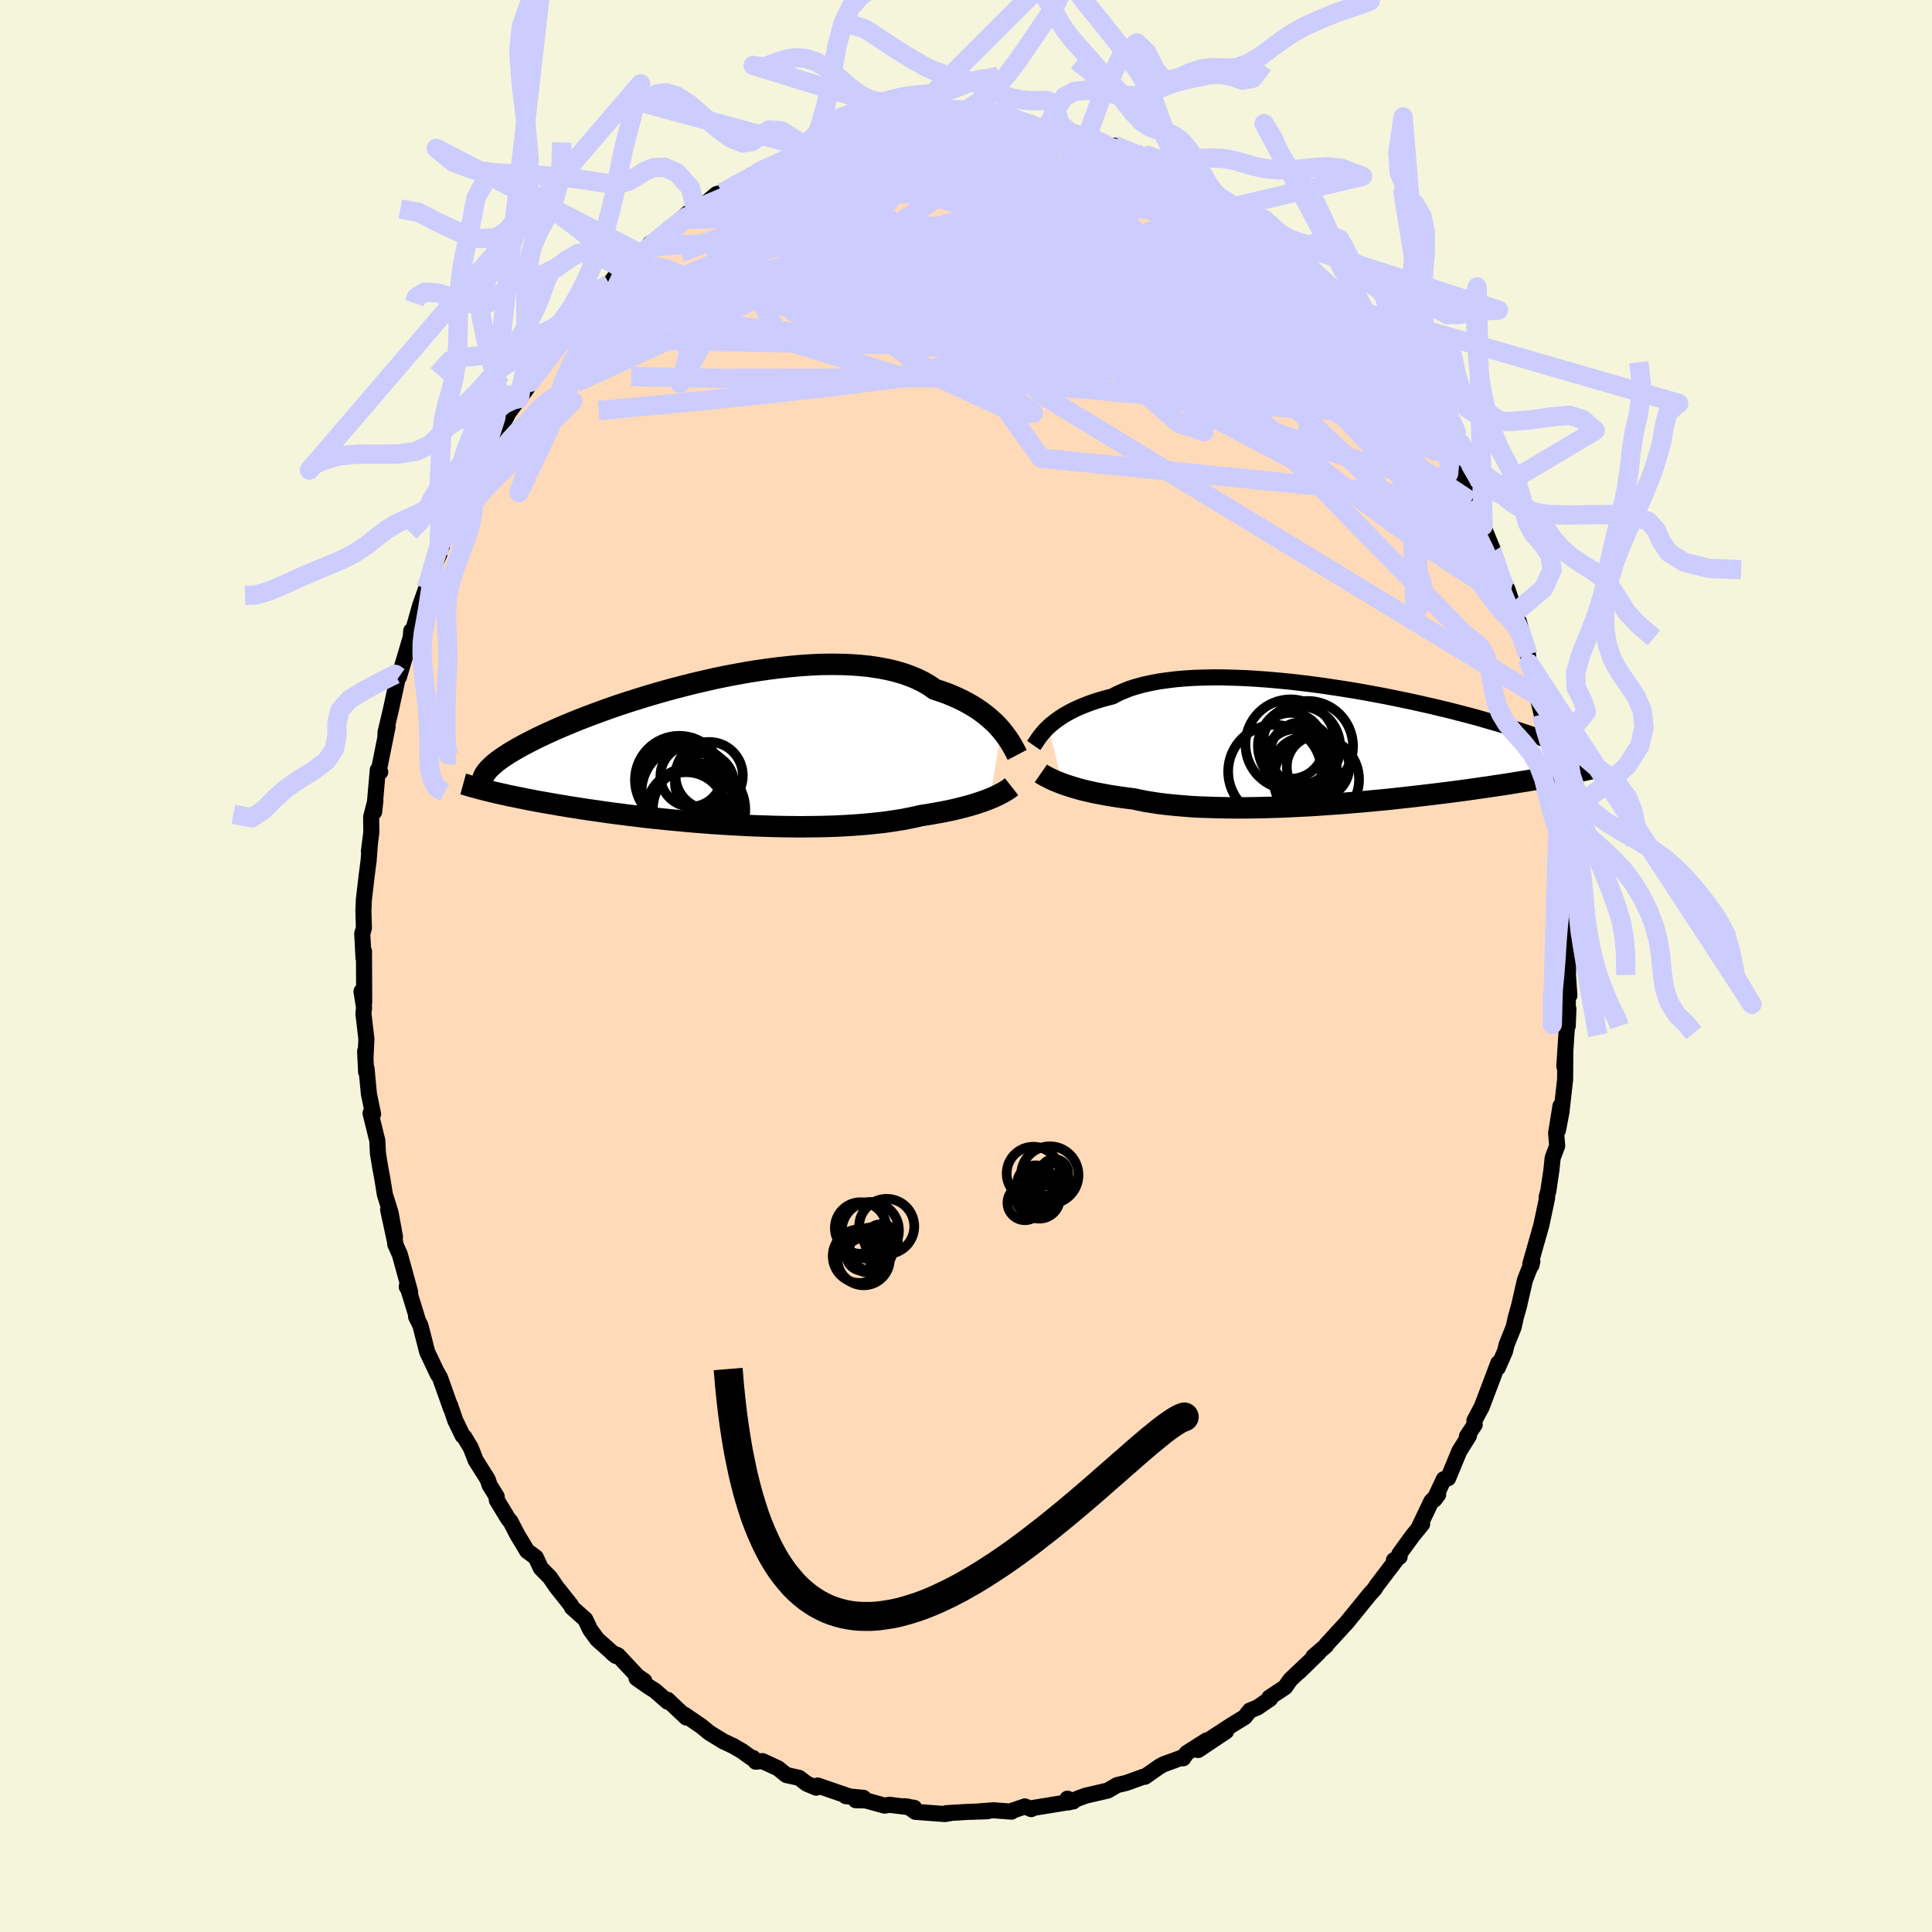 <svg xmlns="http://www.w3.org/2000/svg" width="500" height="500" viewBox="-100 -100 200 200"><defs><clipPath id="c"><path d="m29.94-2.31-.28-.32-.3-.32-.33-.31-.36-.32-.38-.31-.4-.31-.43-.3-.46-.29-.49-.28-.51-.28-.54-.26-.56-.25-.59-.24-.62-.22-.64-.21-.56-.39-.62-.36-.66-.33-.71-.29-.75-.27-.8-.23-.84-.2-.87-.16-.91-.14-.95-.1-.98-.07-1-.04-1.03-.01-1.05.01-1.07.05-1.09.07-1.1.1-1.11.12-1.11.14-1.12.16-1.12.18-1.11.2-1.11.21-1.11.23-1.09.25-1.07.25-1.07.27-1.04.27-1.02.28-1.01.29-.97.29-.96.3-.92.29-.9.3-.87.3-.83.3-.81.3-.77.29-.75.29-.71.29-.67.28-.65.27-.62.28-.58.26-.55.26-.53.25-.49.25-.47.24-.44.23-.42.23-.39.22-.37.22-.35.21-.32.21-.3.2-.27.19-.26.19-.23.18-.21.18-.19.17-.17.17-.16.16-.13.16-.12.15.25 1.91.32.08.34.08.34.08.36.08.37.08.38.09.4.08.41.08.43.09.44.09.46.09.47.09.48.09.5.09.52.09.53.09.55.1.57.09.58.1.61.09.62.1.65.1.66.09.68.1.7.1.73.1.74.09.75.1.78.09.8.1.81.09.83.08.84.09.86.08.87.08.88.08.9.07.9.07.92.06.92.06.92.05.93.05.94.04.93.03.93.03.94.02.92.01.92.01.91-.01.91-.01.89-.02.88-.03.86-.04.85-.05.82-.06.81-.07.79-.08.76-.08.74-.1.71-.11.69-.11.66-.13.63-.13.6-.14.6-.09.58-.1.56-.1.55-.1.53-.11.52-.11.49-.12.47-.12.46-.12.43-.12.42-.13.4-.13.37-.13.36-.13.33-.13"/></clipPath><clipPath id="b"><path d="m-30.94-1.96.26-.24.29-.23.31-.24.33-.23.36-.24.39-.22.42-.23.44-.22.47-.21.49-.2.52-.2.55-.19.58-.18.6-.17.63-.16.54-.29.59-.26.64-.25.69-.22.74-.2.78-.17.83-.16.87-.12.9-.11.95-.08.97-.06 1.01-.03 1.04-.02 1.06.01 1.08.03 1.09.04 1.12.07 1.12.08 1.14.1 1.14.11 1.14.13 1.14.14 1.13.15 1.13.17 1.12.17 1.11.18 1.09.19 1.08.2 1.06.2 1.03.21 1.02.21.98.21.97.22.93.21.91.22.87.21.85.22.82.21.78.21.75.21.72.21.69.2.66.19.63.2.6.19.56.18.55.18.51.17.49.17.47.17.44.16.42.16.39.15.37.15.35.15.33.14.31.13.29.13.26.13.25.13.23.12.21.11.19.11.18.11.18 1.64-.28.06-.28.05-.3.06-.31.06-.32.07-.34.06-.35.07-.37.07-.39.07-.4.07-.42.07-.44.08-.45.08-.47.07-.49.09-.51.08-.52.08-.55.09-.57.09-.59.09-.61.09-.64.1-.66.09-.69.1-.71.1-.73.1-.75.1-.79.1-.8.1-.82.1-.85.1-.87.1-.89.1-.91.1-.92.1-.95.09-.96.09-.97.09-.98.08-.99.08-1.01.07-1.01.07-1.01.07-1.02.05-1.01.05-1.02.05-1.01.03-1 .03-1 .02-.98.01h-.97l-.96-.01-.94-.02-.91-.03-.9-.03-.87-.05-.84-.07-.82-.07-.79-.08-.75-.09-.72-.11-.69-.11-.65-.13-.61-.13-.64-.08-.61-.08-.6-.09-.58-.09-.56-.1-.53-.1-.52-.1-.49-.11-.47-.11-.45-.11-.42-.12-.41-.12-.38-.12-.36-.12-.34-.12"/></clipPath><filter id="a"><feTurbulence baseFrequency=".05" numOctaves="3" result="noise" type="noise"/><feDisplacementMap in="SourceGraphic" in2="noise" scale="2"/></filter></defs><rect width="100%" height="100%" x="-100" y="-100" fill="beige"/><path fill="#FFDAB9" stroke="#000" stroke-linejoin="round" stroke-width="1.667" d="m62.31.85.15 2.2-.15-1.66-.02 4.82.07-1.78-.09 1.31-.1 1.07-.23 3.57.1-1.52-.02 2.89-.38 3.37-.36 1.88.26-2.51-.45 2.81.11 1.32-.47 1.25-.13 1.27-.32 2.16-.17.62.05.07-.57 2.7-.08.31-1.09 3.84.11.15.1-.43-.77 1.96-.62 2.71-.32 1.13-.23 1.03-.72 1.79-.18.73-.74 1.68.05-.48-1 2.65-.71 1.87-.76 1.43.03.42-.8 1.2.2-.04-.99 1.58-1.16 2.8-.45.11-.99 2.12.41-.53-.7.68-1.37 2.87.41-.5-.99 1.21-1.36 1.87.02.31-.59.35.16.07-1.98 2.6-.19.32-.44.47-1.7 2.09-.81.99-.21.22-1.82 1.98-.05.12-1.3 1.12.54-.4-2.03 1.98.95-.94-1.86 1.77-.53.76-1.63 1.08.08.12-1.33.91-.77.31-.54.68-1.18.72-2.27 1.47 1.53-.72-2.89 1.93.89-1-2.08 1.32-.36.54.1-.16-2.15.79-.38.21-1.53 1.07h-.16l-1.78.64-.93.22-.98.57-2.26.52-.69.25-1.11.46-.11-.39.61.28-1.54.25-2.64.43-.18.12L6.1 87l-1.53.52.14.02-1.85-.14-1.88.14 1.26-.04-2.15.07-2.13.13h.38l-.53.09-3.05-.23-.76-.54-.4-.04 1.04.17-2.57-.32-.49.09-1.95-.54-1.04-.02.79-.25-1.82-.17.32.01-3.23-1.11-.16.22-.97-.41-.8-.61-1.32-.29-.85-.69-1.62-.75-.7.06-.28-.39-.14.01-1-.72-.91-.53-1.01-.47-1.45-.89-.86-.7-1.71-1.17.18.29-1.95-1.84.01.2-1.29-1.13-.74-.47-1.19-.84.81.29-.7-.48-2.04-2.18-.59-.24.38.31-1.93-1.72-.74-1.02-.49-1.04-1.38-1.23-.12-.26-1.51-1.9-.66-.97-.93-.94-.4-.85-.12-.27-.9-.66-1.01-1.68-.72-1.39-.2-.21-1.21-1.99-.01-.36-.74-1.19-.19-.59-1.25-1.98-.5-1.29-.66-1.1-.19-.16-.77-1.6-.53-1.56.11.39-1.15-3.23-.38-.67.17.36-1.12-2.36-.69-2.71-.46-.95.12.16-1.05-3.41-.03.18.35.54-1.07-3.9-.48-1.07.07.14-.8-3.7.71 2.81-.46-2.5-.59-1.9-.27-1.68-.21-1.12-.24-1.47-.06-1.29-.7-2.84.26.09-.43-2.09-.25-2.64-.04.36-.1-2.15.03.81.1-2.05-.31-2.65.07-.61-.27-1.68.28 1.15-.02-5.3-.05.69-.13-2.54.17-.54-.05-1.83.05-1.15.28-2.4.21-1.63.14-1.85-.11.9.25-1.98-.02-1.57.44-1.72-.13 1.19.38-4.35.25.22-.21.15.98-4.87-.23 1.11.01-.49.56-2.38.79-3.63.24-.45-.2.72 1.22-4.11.05-.66.15.02-.13.53.9-3.18.62-1.74.52-1 .37-1.48.17-.4.29-.62.49-1.57 1.01-1.8.03-.3.37-1.03 1.44-2.73-.17-.14 1.1-2.22.82-1.07-.38.68 1.03-1.9 1.33-2.4-.12.07 1.31-1.76.04-.01.79-1.07.31-.61.73-1.23.36-.52.53-.36 1.41-2.47.19.07 1.08-1.32 1.07-1.17.4-.5 1.71-1.8.74-.88.65-.84.91-.61.23-.48 1.48-1.18 1.27-.95-.33-.12.43-.22.97-.58 1.6-1.46.18-.24.77-.67 1.99-1.1-1.14.92 2.09-1.78.57-.14.61-.33.68-.39 2.31-1.28.59-.44-.85.48 2.29-1.03.48-.08 2.19-1.04 1.01-.42-.88.14 2.22-.77 1.06-.36 1.06-.08.53-.14 1.33-.62.05.21 1.01-.22 2.16-.54 1.64-.15-.83-.05 2.68-.48-.43.29 1.43.02 1.37-.03.96-.3 1.35.3.4-.21 1.1.15.96-.04 1.33-.09 1.11.26 1.07.18-.17.13 2.48.36-.69-.14 1.11.18-.4.05 1.52.06 1.93.58.37.11 2.14 1.06.36-.2 2.12.74 1.08.66.08.12.48.06.03-.14 2.17 1.09 2 .97-1.89-.82 2.59 1.52 1.51.82.22.19.48.07-.13-.02 1.7 1.04 1.66 1.5-.37-.44 1.19 1.25 2.4 1.68-1.2-.9 2.15 1.72-.14.02 2.52 2.02-.34.02.81.82 1.11 1.22-.07-.37 1.28 1.34 1.37 1.35.23.35 1.29 2.12.74.74-.57-1.07 1.24 1.79 1.58 2.26.66.93-.17-.27.54.77 1.27 1.87.43 1.08.43.75 1.71 2.86-.3-.47.22.05.76 1.52 1.5 3.2.19-.05.31.85.41.86.86 1.7 1.02 2.49-.08.22-.31-1.07.83 2.65 1.06 2.28.32.94.46 1.48-.13.09.51 1.45.02-.64.94 3.43.11.89.5 1.3.44 1.8-.07.27.45 1.94.43 1.98.12.48.25.82.63 3.48v.96l.23 1.31.06.86.09 1.17.49 2.43.23 1.48-.18-1.82-.08 1.61.55 4.73-.33-1.63.08 1.52.37 3.22.01.41-.16.92-.08 2.95.15 2.2" filter="url(#a)"/><path fill="#fff" d="m-30.94-1.96.26-.24.29-.23.31-.24.33-.23.36-.24.39-.22.42-.23.44-.22.47-.21.49-.2.52-.2.55-.19.58-.18.6-.17.63-.16.54-.29.59-.26.64-.25.69-.22.74-.2.78-.17.83-.16.87-.12.9-.11.95-.08.97-.06 1.01-.03 1.04-.02 1.06.01 1.08.03 1.09.04 1.12.07 1.12.08 1.14.1 1.14.11 1.14.13 1.14.14 1.13.15 1.13.17 1.12.17 1.11.18 1.09.19 1.08.2 1.06.2 1.03.21 1.02.21.98.21.97.22.93.21.91.22.87.21.85.22.82.21.78.21.75.21.72.21.69.2.66.19.63.2.6.19.56.18.55.18.51.17.49.17.47.17.44.16.42.16.39.15.37.15.35.15.33.14.31.13.29.13.26.13.25.13.23.12.21.11.19.11.18.11.18 1.64-.28.06-.28.05-.3.06-.31.06-.32.07-.34.06-.35.07-.37.07-.39.07-.4.07-.42.07-.44.08-.45.08-.47.07-.49.09-.51.08-.52.08-.55.09-.57.09-.59.09-.61.09-.64.1-.66.09-.69.1-.71.1-.73.1-.75.1-.79.1-.8.1-.82.1-.85.1-.87.1-.89.1-.91.1-.92.1-.95.09-.96.09-.97.09-.98.08-.99.08-1.01.07-1.01.07-1.01.07-1.02.05-1.01.05-1.02.05-1.01.03-1 .03-1 .02-.98.01h-.97l-.96-.01-.94-.02-.91-.03-.9-.03-.87-.05-.84-.07-.82-.07-.79-.08-.75-.09-.72-.11-.69-.11-.65-.13-.61-.13-.64-.08-.61-.08-.6-.09-.58-.09-.56-.1-.53-.1-.52-.1-.49-.11-.47-.11-.45-.11-.42-.12-.41-.12-.38-.12-.36-.12-.34-.12" filter="url(#a)" transform="translate(39.48 -22.79)"/><path fill="#fff" d="m29.94-2.31-.28-.32-.3-.32-.33-.31-.36-.32-.38-.31-.4-.31-.43-.3-.46-.29-.49-.28-.51-.28-.54-.26-.56-.25-.59-.24-.62-.22-.64-.21-.56-.39-.62-.36-.66-.33-.71-.29-.75-.27-.8-.23-.84-.2-.87-.16-.91-.14-.95-.1-.98-.07-1-.04-1.03-.01-1.05.01-1.07.05-1.09.07-1.1.1-1.11.12-1.11.14-1.12.16-1.12.18-1.11.2-1.11.21-1.11.23-1.09.25-1.07.25-1.07.27-1.04.27-1.02.28-1.01.29-.97.29-.96.3-.92.29-.9.3-.87.3-.83.3-.81.3-.77.29-.75.29-.71.29-.67.28-.65.27-.62.28-.58.26-.55.26-.53.25-.49.25-.47.24-.44.23-.42.23-.39.22-.37.22-.35.21-.32.21-.3.2-.27.19-.26.19-.23.18-.21.18-.19.17-.17.17-.16.16-.13.16-.12.15.25 1.91.32.08.34.08.34.08.36.08.37.08.38.09.4.08.41.08.43.09.44.09.46.09.47.09.48.09.5.09.52.09.53.09.55.1.57.09.58.1.61.09.62.1.65.1.66.09.68.1.7.1.73.1.74.09.75.1.78.09.8.1.81.09.83.08.84.09.86.08.87.08.88.08.9.07.9.07.92.06.92.06.92.05.93.05.94.04.93.03.93.03.94.02.92.01.92.01.91-.01.91-.01.89-.02.88-.03.86-.04.85-.05.82-.06.81-.07.79-.08.76-.08.74-.1.71-.11.69-.11.66-.13.63-.13.6-.14.6-.09.58-.1.56-.1.55-.1.53-.11.52-.11.49-.12.47-.12.46-.12.43-.12.42-.13.4-.13.37-.13.36-.13.33-.13" filter="url(#a)" transform="translate(-26.28 -22.11)"/><g fill="none" stroke="#000" transform="translate(39.48 -22.79)"><path stroke-linejoin="round" stroke-width="1.667" d="m-32.47-.04.09-.13.1-.15.11-.16.12-.18.14-.2.15-.2.18-.22.19-.22.21-.23.24-.23.26-.24.29-.23.31-.24.33-.23.36-.24.39-.22.42-.23.44-.22.47-.21.49-.2.52-.2.55-.19.58-.18.6-.17.63-.16.54-.29.59-.26.64-.25.69-.22.74-.2.78-.17.83-.16.87-.12.9-.11.95-.08.97-.06 1.01-.03 1.04-.02 1.06.01 1.08.03 1.09.04 1.12.07 1.12.08 1.14.1 1.14.11 1.14.13 1.14.14 1.13.15 1.13.17 1.12.17 1.11.18 1.09.19 1.08.2 1.06.2 1.03.21 1.02.21.98.21.97.22.93.21.91.22.87.21.85.22.82.21.78.21.75.21.72.21.69.2.66.19.63.2.6.19.56.18.55.18.51.17.49.17.47.17.44.16.42.16.39.15.37.15.35.15.33.14.31.13.29.13.26.13.25.13.23.12.21.11.19.11.18.11.16.11.15.1.13.1.12.1.1.09.09.09.08.09.07.08.06.08.04.08" filter="url(#a)"/><path stroke-linejoin="round" stroke-width="2.222" d="m-31.73 2.85.13.09.16.09.17.1.2.1.21.11.23.11.25.12.27.11.3.12.31.12.34.12.36.12.38.12.41.12.42.12.45.11.47.11.49.11.52.1.53.1.56.1.58.09.6.09.61.08.64.08.61.13.65.13.69.11.72.11.75.09.79.08.82.07.84.07.87.05.9.03.91.03.94.02.96.01h.97l.98-.01 1-.02 1-.03 1.01-.03 1.02-.05 1.01-.05 1.02-.05 1.01-.07 1.01-.07 1.01-.07.99-.08.98-.08.97-.09.96-.09.95-.09.92-.1.91-.1.89-.1.87-.1.85-.1.82-.1.8-.1.79-.1.75-.1.73-.1.71-.1.69-.1.66-.09.64-.1.61-.09.59-.09.57-.09.55-.09.52-.08.51-.08.49-.09.47-.07.45-.08.44-.08.42-.07.4-.07.39-.07.37-.07.35-.07.34-.06.32-.07.31-.06.3-.06.28-.05.28-.06.25-.05.25-.06.24-.05.22-.05.21-.05.21-.04.19-.05.19-.05.17-.04.17-.04" filter="url(#a)"/><circle cx="-4.109" cy=".045" r="4.694" clip-path="url(#b)" filter="url(#a)"/><circle cx="-3.034" cy="2.17" r="3.238" clip-path="url(#b)" filter="url(#a)"/><circle cx="-5.369" cy="1.525" r="3.254" clip-path="url(#b)" filter="url(#a)"/><circle cx="-4.979" cy=".13" r="4.24" clip-path="url(#b)" filter="url(#a)"/><circle cx="-5.854" cy="-.005" r="3.41" clip-path="url(#b)" filter="url(#a)"/><circle cx="-5.884" cy="-.145" r="4.666" clip-path="url(#b)" filter="url(#a)"/><circle cx="-4.789" cy=".785" r="3.222" clip-path="url(#b)" filter="url(#a)"/><circle cx="-7.509" cy="2.66" r="4.83" clip-path="url(#b)" filter="url(#a)"/><circle cx="-3.209" cy="3.485" r="4.42" clip-path="url(#b)" filter="url(#a)"/><circle cx="-4.444" cy="2.465" r="3.35" clip-path="url(#b)" filter="url(#a)"/></g><g fill="none" stroke="#000" transform="translate(-26.28 -22.11)"><path stroke-linejoin="round" stroke-width="2.222" d="m31.58.26-.09-.17-.1-.2-.12-.22-.13-.24-.15-.26-.17-.28-.19-.29-.21-.29-.23-.31-.25-.31-.28-.32-.3-.32-.33-.31-.36-.32-.38-.31-.4-.31-.43-.3-.46-.29-.49-.28-.51-.28-.54-.26-.56-.25-.59-.24-.62-.22-.64-.21-.56-.39-.62-.36-.66-.33-.71-.29-.75-.27-.8-.23-.84-.2-.87-.16-.91-.14-.95-.1-.98-.07-1-.04-1.03-.01-1.05.01-1.07.05-1.09.07-1.1.1-1.11.12-1.11.14-1.12.16-1.12.18-1.11.2-1.11.21-1.11.23-1.09.25-1.07.25-1.07.27-1.04.27-1.02.28-1.01.29-.97.29-.96.3-.92.29-.9.3-.87.3-.83.3-.81.3-.77.29-.75.29-.71.29-.67.28-.65.27-.62.28-.58.26-.55.26-.53.25-.49.25-.47.24-.44.23-.42.23-.39.22-.37.22-.35.21-.32.21-.3.2-.27.19-.26.19-.23.18-.21.18-.19.17-.17.17-.16.16-.13.16-.12.15-.1.15-.08.14-.07.14-.05.13-.04.13-.02.13-.02.12.01.12.01.12.02.12" filter="url(#a)"/><path stroke-linejoin="round" stroke-width="2.222" d="m31 3.55-.14.11-.15.11-.18.12-.19.12-.22.13-.23.12-.25.13-.28.13-.29.14-.32.13-.33.13-.36.13-.37.13-.4.13-.42.13-.43.12-.46.12-.47.12-.49.12-.52.11-.53.11-.55.1-.56.1-.58.1-.6.09-.6.14-.63.13-.66.13-.69.11-.71.11-.74.1-.76.08-.79.08-.81.07-.82.06-.85.05-.86.04-.88.03-.89.02-.91.01-.91.01-.92-.01-.92-.01-.94-.02-.93-.03-.93-.03-.94-.04-.93-.05-.92-.05-.92-.06-.92-.06-.9-.07-.9-.07-.88-.08-.87-.08-.86-.08-.84-.09-.83-.08-.81-.09-.8-.1-.78-.09-.75-.1-.74-.09-.73-.1-.7-.1-.68-.1-.66-.09-.65-.1-.62-.1-.61-.09-.58-.1-.57-.09-.55-.1-.53-.09-.52-.09-.5-.09-.48-.09-.47-.09-.46-.09-.44-.09-.43-.09-.41-.08-.4-.08-.38-.09-.37-.08-.36-.08-.34-.08-.34-.08-.32-.08-.31-.07-.29-.08-.29-.07-.27-.08-.27-.07-.25-.07-.25-.07-.23-.07-.23-.07-.22-.06" filter="url(#a)"/><circle cx="-.307" cy="2.398" r="3.484" clip-path="url(#c)" filter="url(#a)"/><circle cx="-3.407" cy="3.418" r="4.296" clip-path="url(#c)" filter="url(#a)"/><circle cx="-2.687" cy="6.128" r="4.08" clip-path="url(#c)" filter="url(#a)"/><circle cx="-2.482" cy="4.088" r="4.828" clip-path="url(#c)" filter="url(#a)"/><circle cx="-1.352" cy="5.918" r="4.784" clip-path="url(#c)" filter="url(#a)"/><circle cx="-2.182" cy="2.438" r="3.174" clip-path="url(#c)" filter="url(#a)"/><circle cx="-3.412" cy="2.858" r="4.58" clip-path="url(#c)" filter="url(#a)"/><circle cx="-.797" cy="3.178" r="3.052" clip-path="url(#c)" filter="url(#a)"/><circle cx="-2.052" cy="6.573" r="4.776" clip-path="url(#c)" filter="url(#a)"/><circle cx="-2.087" cy="6.438" r="4.894" clip-path="url(#c)" filter="url(#a)"/></g><g fill="none" stroke="#CCF" stroke-linejoin="round" stroke-width="2"><path d="m38.83-68.74.83 1.05.23.92-.24.78-.7.64-1.12.58-1.54.57-1.99.56-2.5.5-3.03.43-3.59.38-4.15.36-4.73.35-5.34.32-5.98.24-6.63.14-7.29.05-7.94.03-8.57.01-9.21-.19M9.47-86.58l.25.08.91.2 1.05.29.95.32.79.32.54.28.25.22-.1.15-.49.07h-.85l-1.2-.05-1.54-.1-1.9-.14-2.32-.2-2.76-.26-3.28-.31-4.05-.37" filter="url(#a)"/><path d="m45.37-60.27.01.11.15.62.05.77-.2.72-.52.55-.88.33-1.24.12-1.6-.05-1.96-.18-2.35-.33-2.77-.5-3.2-.7-3.66-.91-4.11-1.14-4.59-1.37-5.09-1.61-5.61-1.84-6.11-2.04-6.6-2.25-7.09-2.47-7.51-2.85m-9.25-2.66 1.23-.59 1-.43 1.25-.53 1.48-.58 1.66-.6 1.79-.63 1.85-.62 1.9-.6 1.93-.58 1.97-.55 2.01-.54 2-.52 1.93-.5 1.8-.47 1.64-.43 1.45-.39 1.19-.34.91-.27.61-.22m28.65 10.22.24.16.87.73.98.8.92.77.88.75.83.74.76.7.64.61.49.49.35.35.19.22.03.09-.16-.06-.39-.25-.66-.49-.95-.76-1.27-1.07-1.57-1.33-1.82-1.54-1.97-1.69" filter="url(#a)"/><path d="m-10.62-86.41.39.06.84-.12.87-.12.6-.05.26.08-.07.21-.4.37-.72.5-1.08.64-1.48.78-1.96.93-2.5 1.11-3.08 1.33-3.7 1.61-4.42 1.92" filter="url(#a)"/><path d="m-25.25-80.05.79-.41 1.2-.59 1.33-.61 1.34-.57 1.37-.52 1.45-.53 1.51-.53 1.51-.53 1.42-.5 1.3-.46 1.16-.4 1.01-.35.83-.29.62-.22.36-.15.04-.04-.37.07-.9.19M49.5-53.63l.56 1.57-.1 1.08-.92.39-1.68-.12-2.4-.46-3.16-.81-3.98-1.22-4.83-1.7-5.68-2.16-6.53-2.57-7.42-2.94-8.38-3.38-9.38-3.95-10.3-4.65m53.53 5.81 1 1.07.74.95.6.82.48.65.38.53.28.44.14.32-.06.11-.3-.13-.56-.4-.82-.66-1.11-.95-1.44-1.3-1.81-1.72-2.22-2.19-2.6-2.64-2.81-2.88" filter="url(#a)"/><path d="m26.26-79.64.28.33.42.68.08.72-.37.69-.83.65-1.32.63-1.82.61-2.35.61-2.89.59-3.47.58-4.06.53-4.72.5-5.39.46-6.09.46-6.76.47-7.45.46-8.19.46m69.1 3.17.99 1.49.67.87.64.8.7.94.71.95.6.85.47.68.33.5.17.32v.11l-.19-.16-.42-.49-.7-.92-1.03-1.42-1.42-1.91-1.88-2.43" filter="url(#a)"/><path d="m44.71-61.2.27.53-.11.37-.33.5-.59.56-.96.52-1.37.36-1.85.15-2.34-.05-2.83-.24-3.32-.39-3.82-.55-4.35-.74-4.92-.95-5.5-1.16-6.11-1.36-6.74-1.56-7.4-1.82-7.98-2.16-8.38-2.53m18.16-15.39.13-.12.79-.12.84-.04.8-.01.68.01.46.03.17.06-.17.11-.53.15-.89.2-1.29.26-1.81.33-2.46.41-3.31.56m-7.27 2.24 1.02-.3 1.4-.35 1.46-.23 1.59-.09 1.77-.01 1.94.09 2.08.16 2.17.23 2.27.28 2.36.32 2.44.34 2.5.37 2.53.4 2.52.44 2.49.46 2.44.47 2.37.47 2.29.45 2.19.42 2.06.39 1.9.36 1.71.28 1.59.25" filter="url(#a)"/><path d="m15.39-84.92 1.45.62.54.42-.11.26-.53.21-.86.25-1.23.31-1.73.35-2.3.37-2.93.36-3.58.33-4.28.27-5.09.26-5.96.29-6.72.34m70.2 32.17.44.99.33 1 .01.57-.33.08-.62-.26-.87-.55-1.17-.86-1.52-1.3-1.93-1.83-2.36-2.4-2.77-2.93-3.15-3.42-3.55-3.9-4.03-4.45-4.64-5.13-5.36-5.86m-1.59-4.98.61.24.91.51.64.49.37.47.14.44-.11.4-.38.37-.67.34-.94.35-1.2.37-1.47.4-1.78.41-2.11.4-2.49.38-2.87.35-3.28.32-3.68.27-4.11.23-4.55.17-5.04.12-5.53.1-6.06.15" filter="url(#a)"/><path d="m-21.06-82.49.22.06 1.29-.26 1.68-.29 1.84-.22 1.92-.12 2.04-.03 2.16.06 2.28.12 2.37.18 2.45.24 2.52.28 2.57.31 2.62.33 2.63.33 2.6.32 2.53.33 2.44.34 2.33.34 2.22.31 2.09.26 1.91.18 1.56.02" filter="url(#a)"/><path d="m-28.76-77.95 1.26-.56 1.1-.34 1.43-.37 1.75-.37 2.02-.35 2.24-.33 2.41-.28 2.54-.25 2.67-.2 2.79-.19 2.88-.17 2.95-.18 2.96-.15 2.95-.13 2.96-.07 2.95-.01 2.9.04 2.76.03 2.52-.05 2.48-.05m-41.41-.12.35-.24.57-.25.9-.38 1.04-.44.96-.43.78-.34.54-.22.3-.1.07.03-.22.16-.55.32-.96.5-1.42.71-1.83.87-2.16.96m-12.08 8.85.62-.68.91-.81.84-.73.73-.64.71-.59.71-.58.68-.55.58-.46.43-.33.25-.15.04.01-.17.19-.38.36-.64.57-.96.83-1.34 1.12-1.73 1.4m69.78 1.34.82.85.82.82.85.87.91.98.92 1.05.86 1.03.78.95.67.85.59.75.49.63.37.5.23.32.07.13-.11-.09-.3-.32-.52-.59-.78-.91-1.06-1.25-1.34-1.58-1.56-1.86" filter="url(#a)"/><path d="m41.72-64.92.41.34.41.44.56.76.55.81.41.7.26.54.13.42v.34l-.14.22-.29.07-.48-.12-.68-.34-.91-.56-1.14-.79-1.38-1.01-1.63-1.25-1.87-1.51-2.14-1.78-2.4-2.06-2.72-2.4-3.14-2.78-3.64-3.2-4.15-3.57m-22.08-5.7 1.18.04.79.11.38.26-.06.42-.49.61-.91.81-1.36 1.04-1.87 1.31-2.44 1.59-3.06 1.89-3.72 2.19-4.38 2.5-5.08 2.82-5.77 3.17-6.41 3.42" filter="url(#a)"/><path d="m47.44-56.82.63 1.09.53.94.28.58.11.42-.01.33-.18.18-.4-.07-.66-.37-.92-.68-1.2-1.01-1.52-1.37-1.86-1.79-2.23-2.21-2.59-2.63-2.97-3.05-3.4-3.53-3.87-4.05-4.2-4.52" filter="url(#a)"/><path d="m21.46-82.24 1.93 1.16.98.69.35.43.01.37-.2.42-.39.5-.59.56-.85.59-1.16.59-1.48.58-1.84.55-2.2.55-2.6.53-3 .53-3.43.49-3.84.46-4.29.4-4.72.38-5.21.39-5.71.41-6.21.4-6.71.35" filter="url(#a)"/><path d="m-28.76-77.95 1.25-.55 1.08-.3 1.39-.3 1.69-.29 1.96-.24 2.19-.18 2.36-.13 2.51-.06 2.66-.01 2.79.03 2.91.06 3 .09 3.07.14 3.09.17 3.11.2 3.08.21 3.04.23 2.98.24 2.9.24 2.79.24 2.68.18 2.64.18" filter="url(#a)"/><path d="m54.99-41.26.58 1.55-.11.68-.66.01-1.17-.55-1.63-.99-2.12-1.37-2.62-1.77-3.19-2.24-3.79-2.8-4.44-3.42-5.12-4.08L24.88-61l-6.56-5.46-7.27-6.22-8.09-6.97m3.78-7.46.61.3 1.18.55 1.32.77 1.54 1 1.85 1.23 2.19 1.46 2.47 1.66 2.67 1.83 2.78 1.95 2.81 2.02 2.79 2.05 2.72 2.07 2.63 2.06 2.55 2.03 2.46 1.92 2.4 1.78 2.26 1.57m-60.79-23.58 1.73-.58 1.26-.37 1-.26.83-.21.71-.18.61-.14.5-.08.33-.03.08.06-.25.17-.64.31-1.06.45-1.45.58-1.8.66-2.17.76-2.76.98" filter="url(#a)"/><path d="m45.2-60.54.62.96.54 1.04.33.87.09.63-.19.33-.47.05-.77-.18-1.05-.4-1.35-.63-1.68-.9-2-1.2-2.35-1.52-2.7-1.86-3.11-2.23-3.54-2.65-4.02-3.07-4.51-3.45-5.03-3.81-5.6-4.2" filter="url(#a)"/><path d="m30.31-76.31 1.27.91.47.48.3.47.14.48-.13.42-.45.29-.8.16-1.16.04-1.51-.07-1.88-.16-2.27-.28-2.69-.4-3.16-.57-3.67-.77-4.19-.94-4.71-1.1-5.2-1.25-5.7-1.42-6.42-1.6" filter="url(#a)"/><path d="m3.23-87.46 1.09.05.73.23.39.32.09.41-.23.47-.55.58-.83.69-1.08.85-1.34 1.03-1.6 1.22-1.93 1.41-2.31 1.59-2.74 1.76-3.24 1.91-3.74 2.06-4.27 2.18-4.78 2.31-5.26 2.47-5.71 2.64-6.28 2.89m74.02-13.42.35.52.32.81-.15.77-.63.72-1.06.72-1.48.77-1.93.85-2.42.91-2.94.96-3.52.96-4.09.96-4.66.96-5.24.98-5.8.98-6.4.97-7.04.91-7.68.87-8.34.85-8.99.84m92.51 14.66.05.08.37 1.06.33 1.04.12.64-.12.16-.34-.27-.54-.65-.76-1-.98-1.35-1.25-1.76-1.52-2.24L48-49.92l-2.14-3.4-2.49-4.05-2.89-4.78-3.37-5.57m-47.73-18.69.37.08.77-.04.74.01.44.16.09.34-.25.56-.56.77-.88.99-1.21 1.21-1.59 1.44-1.99 1.67-2.43 1.91-2.87 2.15-3.31 2.4-3.79 2.66-4.31 2.93-4.87 3.21-5.45 3.48" filter="url(#a)"/><path d="m38.83-68.74.88 1.01.38.79v.56l-.38.3-.73.12H37.9l-1.47-.17-1.93-.37-2.44-.61-2.97-.85-3.5-1.08-4.03-1.3-4.57-1.58-5.17-1.9-5.83-2.28-6.59-2.62-7.5-2.85m7.52-6.09.9.18.46.15.19.22-.1.34-.47.48-.95.66-1.48.83-2.06.99-2.64 1.15-3.24 1.3-3.89 1.49-4.56 1.74-5.24 2.02-5.89 2.26" filter="url(#a)"/><path d="m45.74-59.77.92 1.48.62 1.13.46.92.3.65.1.39-.07.2-.24.02-.44-.2-.68-.47-.97-.8-1.25-1.16-1.56-1.52-1.87-1.9-2.19-2.32-2.53-2.74-2.94-3.2-3.41-3.69-3.7-4.2" filter="url(#a)"/><path d="m43.13-63.46 1.07 1.57.43.75.1.41-.11.31-.29.25-.54.1-.85-.12-1.17-.42-1.52-.73-1.86-1.02-2.21-1.31-2.59-1.6-3.02-1.96-3.51-2.36-4.03-2.75-4.58-3.14-5.17-3.53L7.52-83" filter="url(#a)"/><path d="m-33.65-73.71.95-.58 1.05-.22 1.52-.12 2.02-.09 2.44-.03 2.77.09 3.07.22 3.33.35 3.58.48 3.83.56 4.08.65 4.3.73 4.5.78 4.65.82 4.77.87 4.87.91 4.99 1 5.13 1.11 5.24 1.2 5.12 1.09M-5.76-87.11l.18-.12.95-.1 1.11-.04 1.18-.01 1.16-.02 1.07-.03.89-.02.67-.02h.53l-.19.02-.63.03-1.18.05-1.82.04" filter="url(#a)"/><path d="m-.58-87.66.98.16.71.07.61.1.51.16.35.23.12.32-.15.39-.45.48-.77.54-1.06.62-1.35.71-1.61.8-1.86.92-2.13 1.05-2.47 1.19-2.84 1.32-3.3 1.46-3.78 1.6-4.33 1.77-4.94 1.97-5.56 2.2" filter="url(#a)"/><path d="m-6.59-87.16 1.79-.15 1.31.18 1.46.33 1.65.44 1.79.54 1.88.63 1.98.73 2.07.82 2.14.89 2.21.97 2.23 1.01 2.23 1.06 2.2 1.07 2.17 1.09 2.13 1.08 2.09 1.08 2.07 1.04 2.05 1.03 2.04 1.01 2 1.01 1.89.93 1.69.77 1.41.55" filter="url(#a)"/><path d="m12.89-85.78 1.43.69.8.51.32.54-.22.56-.73.58-1.19.65-1.6.76-2.01.91-2.48 1.05-3.01 1.19L.61-77l-4.22 1.49-4.9 1.63-5.59 1.77-6.28 1.91-6.92 2.12-7.59 2.4" filter="url(#a)"/><path d="m17.51-84.18.74.45.5.25.55.23.68.29.72.34.66.35.52.31.31.24.06.13-.23.01-.54-.13-.83-.24-1.09-.32-1.34-.41-1.58-.51-1.87-.64-2.26-.84-2.8-1.1m-34.35 5.39 1.11-.59 1.3-.63 1.22-.49 1.28-.43 1.43-.44 1.54-.46 1.6-.48 1.59-.46 1.58-.42 1.55-.39 1.54-.35 1.48-.3 1.41-.29 1.31-.25 1.17-.24 1.04-.23.86-.2.65-.17.42-.14.17-.08-.07-.05-.38-.01m46.58 27.71.81 1.42.29.97-.07.66-.48.31-.89-.01-1.31-.29-1.72-.5-2.16-.76-2.65-1.07-3.17-1.41-3.72-1.77-4.32-2.11-4.95-2.5-5.62-2.94-6.24-3.37-6.78-3.78-7.33-4.11" filter="url(#a)"/><path d="m45.37-60.27-.09.06-.14.5-.46.58-.92.46-1.46.22-2.07-.09-2.7-.39-3.33-.66-3.96-.89-4.6-1.13-5.32-1.41-6.07-1.72-6.84-2.04-7.61-2.35-8.38-2.66-9.08-3.11" filter="url(#a)"/><path d="m-29.53-77.28 18.1-.43 21.66 5.64 12.37 4.03 1.59.21-6.5-2.15-10.7-2.38-11-1.19-7.99.41-2.67 1.72 3.57 2.46 9.01 2.69 12.02 2.52 11.7 1.94 8.29.93 2.89-.51-2.99-2.18-7.76-3.69-9.45-4.03-5.77-1.91 3.63 2.63 11.38 3.71-9.33-19.03" filter="url(#a)"/><path d="M59.15-27.97 7.78-59.17.09-67.96l3.02-.94.92.37-1.33-.53-1.47-1.46-1.34-1.56-2.23-.83-3.56.42-3.71 1.73-1.54 2.56 2.65 2.58 7.12 1.73 9.8.37 9.41-.98 6.13-1.77 1.3-1.85-3.41-1.5-6.65-1.16-7.69-1.03-8.04-1.01-13.8-.65-25.44 6.05" filter="url(#a)"/><path d="M56.7-36.47 34.21-57.66 13.1-59.65l-20.29-1.53-11.96-3.71-2.4-4.46 4.5-3.49 8.15-1.34 9.4 1.36 9.23 3.94 8 5.54 5.44 5.23 1.48 2.8-2.61-.87-4.21-3.7-1.27-3.59 4.83-.28 7.84 2.35-1.82-3.99-31.32-22.25" filter="url(#a)"/><path d="m26.13-79.66 5.59 13.38-9.31-2.46-6.82-1.53-4.26-1.23-2.89-1.97-1.08-1.73 1.53-.32 3.75 1.26 4.01 2.01 1.51 1.66-3.03.68-7.5-.14-9.37-.09-7.05 1.11-.91 3.11 6.12 4.67 8.78 4.08 1.79-.08-10.13-8.05L9.47-86.58" filter="url(#a)"/><path d="m-19.14-83.12 33.63 6.85 9.36 3.59.64 3.56-1.37 3.38-1.5 1.86-1.56-.31-1.34-1.89.04-2 2.38-.76 4.23.84 3.81 1.55.31.71-5.44-1.23L13.24-70 1.22-73.26l-5.38-.58 11.54 7.45 47.61 25.13" filter="url(#a)"/><path d="m1.17-87.57-17.62 12.65 10.63 9.31L12.2-62.2l12.09-1.3 4.01-3.39-.52-2.92-.82-.9.76 1.05 1.35 1.46-.36.18-3.84-1.38-7.98-1.45-11.91.15-12.57 1.56.75.83 44.46-1.4" filter="url(#a)"/><path d="m-21.91-82.01-2.55 2.6 5.29 1.67 9.48.95 7.73.84 5.3 1.13 4.86 1.64 5.5 2.07 5.22 1.98 3.03 1.03-.53-.57-3.97-2.03-5.98-2.39-6.36-1.24-5.86 1.03-4.82 3.4-2.07 4.63 3.59 3.46 7.98-.91-2.66-6.66-37.54-2.06" filter="url(#a)"/><path d="m-13.54-85.57 10.66-1.15 3.24.09-.04 1.19-.66 2 .63 2.24 2.19 1.91 2.77 1.15 1.98.19.12-.65-1.99-.98-3.1-.47-1.67.96 3.04 3.01 9.18 4.6L23.47-68l-1.41-3.71L-7.4-86.96m-34.52 22.03 47.88.85.99-5.33-7.41-3.27-2.22.06 2.55 2.25 2.24 2.33-1.5.9-4.73-.72-4.83-1.48-2.01-1.39 1.32-1.14 2.7-1.35 1.47-1.75-.53-1.26-.23 1.12 3.27 4.87L-1-63.81l-38.37-4.11" filter="url(#a)"/><path d="m37.62-69.71 2.85 4.25 2.1 5.14-5.6.58-12.91-2.72-15.11-3.42-12.02-2.55-6.58-1.24-1.91-.25.72.17 1.94.14 2.99-.15 4.48-.38 6.15-.25 7.4.5 7.85 1.82 7.08 2.83 4.6 2.22 1.17-.09-1.05-2.95-13.1-17.34" filter="url(#a)"/><path d="m41.89-65.25-18.36-.49-15.12-.04-3.2-.04 3.7-.47 5.06-1.35 2.77-2-.27-2-1.8-1.39-1.24-.49.37.3 1.43.83.88 1.1-1.32 1.2-4.31 1.2-6.77 1.07-7.72.78-6.91.32-4.89-.24-2.14-.79 2.06-1.12 9.02-.86 17.99.98 23.41 7.06 21.52 22.71" filter="url(#a)"/><path d="M52.26-48.11 7.78-52.57l-4.86-6.77.27-7.15 1.75-4.71 2.94-1.49 2.8.57 1.04 1.01-1.09.72-1.9.8-.69 1.64 1.89 2.71 4.19 3.09 4.54 2.06 2.2-.3-2.19-3.05-6.68-4.85-9-4.77-7.89-2.87-3.91-.35.89 1.16 5.14.38 9.85-3.47 5.82-7.57" filter="url(#a)"/><path d="m6.57-86.98 8.69 5.48-1.51 4.98.63 4.19 2.82 2.39 1.07.49-2.19-.39-4.43-.08-5.04.7-4.39 1.12-3 .82-1.26.03.5-.71 1.94-.89 2.84-.43 3.26.3 3.35.71 3.08.37 2.42-.58 1.55-1.46.71-1.83-.81-2.36-4.56-4.33L4-84.75l-1.73-2.67" filter="url(#a)"/><path d="m32.71-74.63-11.57.27-13.28 5.39-16.09 1.74-11.45-1.17-4.2-2.57 2.09-2.77 6.27-1.86 8.45-.22 8.97 1.44 7.86 2.22 5.03 1.62.85-.21-2.93-2.03-2.79-1.57 4.89 3.1 18.35 10.53 19.1 12.61" filter="url(#a)"/><path d="m-16.82-84.44 27.69 9 7.32 4.67.85 4.01-5.4 1.21-7.62-1.02L.9-67.8l-1.19-.4.83-.07.22-.89-1.31-2.25-1.65-3 .08-2.42 3.22-.58 6.54 1.68 8.96 3.55 9.33 4.85 5.68 5.24-7.32.77-43.91-21.72" filter="url(#a)"/><path d="m61.9-12.54-.73-1.78-.42-1.31-.33-1.18-.29-1.27-.34-1.33-.5-1.33-.69-1.21-.86-1.1-.92-1.01-.83-1.01-.65-1.07-.45-1.15-.29-1.24-.22-1.28-.25-1.23-.36-1.08-.49-.85-.62-.6-.68-.48-.65-.56-.61-.66-51.3-52.39-1.06-.59-1.1-.82-1-.37-.93-.1-.94.01-.99.06-1.04.06-1.09-.01-1.1-.23-1.1-.52-1.11-.81-1.12-.97-1.14-.93-1.15-.7-1.12-.37-1.06-.07-1 .15-1.05.34-1.22.47-1.13-.17 19.12 5.9 1.17-.28 1.04-.53.96-.59.93-.63.95-.75 1.02-.94 1.07-1.18 1.1-1.44 1.09-1.58 1.05-1.55 1-1.45.93-1.52.82-1.74.59-1.73.17-1.49-17.57 17.57-.02.18-.9.53-1.06.83-.96.89-.84.74-.79.53-.83.32-.87.17-.92.12-.91.15-.87.28-.84.44-.88.66-.99.85-1.16.96-1.54 1.03" filter="url(#a)"/><path d="m61.41-14.97.45 1.76.43.93.45.8.36 1.02.2 1.24.05 1.35.01 1.38.06 1.42.15 1.45.23 1.47.25 1.49.24 1.45.22 1.38.22 1.24.2 1.08.16.89.12.79.21.99m-4.01-22.13 1.72-1.57 2.94-2.05 2.38-2.15 1.3-2.06.44-1.91-.18-1.68-.62-1.46-.87-1.32-.89-1.27-.73-1.33-.49-1.44-.26-1.56-.04-1.66.15-1.73.34-1.79.55-1.85.77-1.97.97-2.2 1.14-2.52 1.11-2.76.81-2.69.38-2.12.34-1.24 1.11-.94-90.6-26.2 1.7-.68 1.21-.49.98-.33.87-.24.86-.21.89-.21.96-.21 1.02-.22 1.03-.21 1-.2.95-.19.93-.16.93-.14.98-.11 1.03-.08 1.04-.05.96-.04.66-.15" filter="url(#a)"/><path d="m-16.82-84.44.27.7-.48 1.56-.81 1.46-.87 1.09-.8.88-.73.86-.7.85-.74.76-.79.6-.82.46-.8.43-.74.5-.67.64-.62.78-.58.9-.55 1.01-.48 1.16-.37 1.34-.23 1.49-.15 1.52-.16 1.43-.28 1.34-.36 1.42-.32.95 13.66-24.27-1.51-.82-1.67-1.06-1.28-.08-.92.6-.83.6-.95.14-1.19-.47-1.4-1.01-1.5-1.29-1.45-1.24-1.31-.86-1.1-.34-.94.13-.99.49-1.24.22 18.28 4.99v-.53l.71-1.52.73-2.44.6-3.08.54-3.05.63-2.41.79-1.62.98-1.1 1.12-.89 1.17-.84 1.14-.82 1.03-1.03.92-1.71.82-2.64 1.09-2.03m64.99 94.15-.01 1.43.08 1.36.17 1.02.13.93.06 1.06-.02 1.21-.07 1.29-.12 1.34-.13 1.37-.13 1.4-.11 1.43-.09 1.46-.11 1.45-.13 1.35-.13 1.4-.02 2.69.63-22.19 1.01 1.2.29 1.33.3 1.03.34.94.29 1.07.2 1.23.14 1.33.12 1.38.14 1.42.2 1.46.26 1.49.33 1.52.43 1.5.51 1.44.55 1.31.52 1.14.43.82.24.76" filter="url(#a)"/><path d="m3.4-92.13-.98.24-.92.09-.94.27-1 .4-1.04.39-1.04.28-1.02.15-1 .09-.99.09-1 .16-1.03.23-1.03.3-1.02.34-.98.37-.94.36-.92.38-.91.42-.9.52-.89.64-.84.77-.81.8-.88.74-1.05.65-.89.41-4.34 2.27 1.65-.5 1.04.4.9.43.93.03.96-.34.96-.52.91-.51.89-.37.9-.16.95.02.96.14.93.21.87.33.8.52.71.6.73.31" filter="url(#a)"/><path d="m-25.25-80.05.73-.33.98-.47.98-.49.9-.37.89-.28.94-.21 1-.19 1.03-.13 1.02-.09.99-.03.98-.01h1.9l.91-.03.9-.04.9-.05.93-.04 1 .03 1.05.13 1.03.26.95.34.83.3.35.1m-23.85 3.52-.63-2.44-1.39-1.55-1.28-.56-1.11.03-.96.39-.84.55-.82.48-.91.25-1.08-.01-1.21-.17-1.31-.21-1.36-.18-1.44-.15-1.55-.13-1.66-.11-1.75-.08-1.84-.11-1.94-.3-2.04-.76-1.81-1.45 21.19 10.93-1.12.74-1.14-.06-1.76-1.22-2.29-1.97-2.34-1.73-1.92-.74-1.37.36-.99 1.06-.93 1.15-1.18.75-1.61.07-1.99-.58-2.2-1.01-2.2-1.13-1.87-.35" filter="url(#a)"/><path d="m-33.65-73.71-.91 1.21-.5 1.2-.5 1.15-.61 1.13-.71 1.1-.79 1.07-.81 1.04-.8 1.02-.73 1.03-.65 1.08-.56 1.12-.47 1.15-.4 1.13-.37 1.06-.37.98-.37.91-.39.88-.42.89-.45.98-.52 1.16-.63 1.49-.67 1.94 10.92-23.06-1.65-.95-1.72-.86-1.4.09-1.17.68-1.11.81-1.2.6-1.31.36-1.27.35-1.08.57-.86.79-.83.78-1.04.4-1.4-.16-1.66-.56-1.64-.53-1.33-.07-.87.52-.21.61" filter="url(#a)"/><path d="m-54.69-61.23 1.28-1.43 1.29-.35 1.25-.11 1.12-.13.98-.25.9-.32.89-.37.93-.38.98-.4 1.02-.43 1.04-.5 1.01-.61.95-.76.89-.92.95-.97 1.15-.8 1.14-.64m-.74.88 1.65 1.07 1.01-.05.69-.71.54-1.05.55-1.01.65-.65.8-.21.95.22 1.08.49 1.17.63 1.19.6 1.11.46.98.21.82-.09.71-.34.68-.37.77-.06.88.56.97 1.06" filter="url(#a)"/><path d="m-53.71-56.86 1.7-1.13 1.19-1.13.86-.97.72-.81.69-.67.72-.55.78-.43.85-.36.87-.38.87-.49.83-.66.79-.85.81-.86 1.03-.64 1.23-.63-5.37 7 .16-1.57.23-1.34.6-.99.82-.86.86-.87.84-.99.79-1.13.73-1.27.69-1.37.63-1.42.58-1.44.53-1.48.47-1.51.42-1.55.38-1.58.32-1.6.31-1.59.34-1.59.42-1.65.47-1.82.4-1.84.46-1.44-34.28 39.98.42-.52 1.09-.5 1.55-.44 1.9-.19 2.13.01 2.1-.02 1.83-.28 1.4-.64 1-.93.83-.93.97-.67 1.28-.32 1.43-.23 1.28-.46.87-.83.64-.83 1.01.38-.61.13-.93.43-.91.72-.69 1.06-.54 1.19-.51 1.11-.64.97-.8.87-.92.86-.94.92-.85 1-.67 1.1-.55 1.16-.71 1.19-1.08 1.09" filter="url(#a)"/><path d="m-46.24-58.74.23-1.41.29-1.14.18-1.31.03-1.64-.05-1.94-.02-2.09.06-2.12.19-2.04.38-1.84.63-1.58.79-1.44.77-1.58.54-1.89.3-2.07.07-2.43m-7.98 32.52.59-2.25.56-1.76.24-1.66-.15-1.92-.52-2.27-.63-2.4-.44-2.19-.08-1.78.32-1.37.59-1.15.74-1.08.81-1.12.82-1.24.76-1.45.63-1.82.35-2.4.01-3.07-.33-3.66-.47-3.84-.26-3.43.25-2.64.78-2.22 1.28-1.95-5.47 47.99-.92 1.13-1.05 1.02-1.05.96-.98.96-.93.94-1 .83-1.13.67-1.21.55-1.19.54-1.07.65-1.02.78-1.09.86-1.27.84-1.45.73-1.47.61-1.38.57-1.33.58-1.45.67-1.62.69-1.49.44-1.09.04M60.4-22.75l2.42-1.85 1.4-1.71-.41-1.23-.64-1.25-.07-1.56.54-1.87.83-2.06.8-2.06.6-1.92.4-1.75.31-1.64.36-1.69.46-1.85.52-2.05.44-2.15.31-2.1.21-1.91.28-1.78.45-1.96.35-2.54-.3-2.82" filter="url(#a)"/><path d="m-52.81-21.87-.76.03-.22-.93-.05-1.48v-1.59l.02-1.49.04-1.37.06-1.25.06-1.18.03-1.19-.04-1.25-.07-1.35-.04-1.4.05-1.35.18-1.25.29-1.13.35-1.07.37-1.05.4-1.07.43-1.12.41-1.24.26-1.47.07-1.74.1-1.78.6-1.76" filter="url(#a)"/><path d="m-52.64-47.26.95-1.86.65-1.27.65-1.03.71-.81.79-.69.87-.66.87-.72.8-.77.7-.8.6-.77.58-.68.61-.57.68-.44.75-.31.83-.07.9.23-12.31 12.25.62-1.3.82-1.27.87-1.04.8-.9.68-.88.61-.91.63-.93.69-.9.75-.83.75-.75.69-.68.61-.65.58-.61.62-.55.69-.46.66-.31-12.11 15.07.63-1.35.36-1.21.37-1.35.39-1.46.37-1.48.36-1.41.39-1.32.41-1.28.41-1.3.4-1.32.42-1.29.43-1.2.49-1.05.53-.92.56-.84.57-.84.55-.89.57-.98.6-1.08.61-1.2.58-1.37.55-1.58.77-1.59m-11.81 29.88.03-1.91.08-1.69-.09-1.76-.02-1.78.08-1.8.09-1.81.1-1.75.2-1.6.33-1.45.41-1.41.36-1.48.25-1.64.11-1.75.03-1.76.03-1.7.08-1.6.13-1.55.21-1.53.3-1.56.36-1.66.38-1.84.35-1.91.82-1.48m-4.04 62.99-.85-.46-.54-1.1-.21-1.28-.04-1.25v-1.33l-.04-1.47-.1-1.58-.16-1.6-.18-1.54-.15-1.43-.08-1.29.02-1.14.12-1.05.21-1.13.24-1.36.24-1.57.23-1.55.25-1.42" filter="url(#a)"/><path d="m-48.25-61.23-.79 1.46-.59 1.29-.57 1.35-.54 1.24-.5 1.15-.46 1.17-.42 1.27-.38 1.4-.35 1.45-.34 1.43-.36 1.37-.38 1.28-.38 1.18-.35 1.1-.31 1.01-.27.95-.28 1.01-.37 1.06m-2.81 9.14-.38-.27-1.25.62-1.82.96-1.67 1.02-1 1.12-.3 1.28-.01 1.39-.25 1.35-.8 1.18-1.3 1.01-1.51.92-1.39.96-1.18 1.06-1.1 1.12-1.26.86-1.92-.36m135.87-8.35 2.88-.3-.3 1.59-.51 1.87-.19 1.68.12 1.45.35 1.28.55 1.18.77 1.08.98 1.03 1.12 1.01 1.15 1.06 1.09 1.16.97 1.28.86 1.39.74 1.47.61 1.55.44 1.62.26 1.66.15 1.66.23 1.61.48 1.49.81 1.3 1.03.98.72.89" filter="url(#a)"/><path d="m68.31.93-.04-2.33-.15-1.62-.27-1.49-.43-1.46-.5-1.41-.53-1.36-.52-1.27-.51-1.18-.49-1.11-.46-1.08-.44-1.09-.44-1.15-.46-1.18-.52-1.23-.57-1.29-.61-1.35-.58-1.4-.48-1.32-.36-1.2-.35-1.44m-.38-2.21.25.73.75 1.09.94 1.1.7 1.23.35 1.41.2 1.51.25 1.48.47 1.38.75 1.24 1.04 1.12 1.31 1.01 1.53.95 1.65.93 1.65 1.01 1.55 1.13 1.4 1.29L75.3-8.2l1.25 1.55 1.18 1.64.94 1.75.54 1.98.47 2.42 1.68 2.83-23.08-35.31.6 1.18.4 1.19.48 1.14.59 1.13.64 1.16.7 1.19.88 1.22 1.14 1.21 1.36 1.16 1.39 1.1 1.2 1.1.87 1.2.56 1.44.31 1.74-.14 1.85m-11.09-19.9-.72-2-.49-.92-.52-.62-.61-.61-.67-.75-.71-.91-.72-1-.7-.95-.64-.84-.59-.76-.61-.79-.71-.88-.79-.94-.73-.81-.46-.7" filter="url(#a)"/><path d="m50.85-48.05.27.21.4.64.52.95.56 1.07.55 1.05.47.96.44.97.44 1.04.47 1.15.49 1.19.46 1.11.43.95.38.78.38.72.42.98.64 2.05" filter="url(#a)"/><path d="m56.7-36.47 3.1-2.62.88-1.94-.24-1.55-.84-1.18-.88-1.01-.6-1.09-.33-1.25-.27-1.33-.37-1.29-.53-1.22-.63-1.17-.63-1.2-.56-1.27-.49-1.34-.4-1.38-.34-1.42-.28-1.53-.23-1.71-.16-1.92-.11-2.1-.02-2.11.06-1.72.08-.47.62 24.74-.96-1.07-1.26-.29-1.13-.35-.93-.68-.79-.87-.72-.9-.67-.88-.63-.89-.6-.94-.59-1-.58-1.02-.61-.97-.65-.86-.72-.73-.82-.58-.91-.48-.96-.37-1-.26-1.02-.12-1.08-.01-1.14-.02-1.17-.15-1.14-.47-1.11-.9 16.94 6.68.23-1.03-.25-1.69-.41-1.66-.34-1.63-.32-1.5-.34-1.34-.34-1.31-.27-1.52-.12-1.86.05-2.16.19-2.29.19-2.22.01-2-.35-1.72-.77-1.32-1.2-1.16 4.34 26.88.44-.67.6.34.91.77 1 .89.95.89.87.9.84.91.89.87 1.04.74 1.31.52 1.67.29 2.09.08 2.4-.04 2.45-.02 2.11.18 1.49.53.81.89.5 1.15.79 1.18 1.6 1.01 2.57.64 3.34.14" filter="url(#a)"/><path d="m71.21-33.96-1.55-1.32-1.23-1.29-.88-1.39-.81-1.25-.88-.97-.99-.75-1.08-.67-1.09-.73-1.02-.87-.88-1.01-.76-1.05-.74-1-.85-.86-1.02-.71-1.18-.58-1.23-.58-1.13-.69-.91-.91-.68-1.17-.52-1.29-.58-1.06-.86-.47-1.15-.1-1.32-1.39-2.62-31.83-.54 3.7.13 2.03.59 1.51.68 1.49.44 1.82.03 2.28-.32 2.6-.39 2.61-.21 2.34.1 1.94.33 1.55.45 1.2.56.91.67.81.5 1.33-.83 2.96m-1.7-2.95.34 2.21-.08 2.14-.08 1.93-.01 1.67.17 1.3.38 1.02.46 1 .3 1.24.01 1.54-.25 1.7-.24 1.65.05 1.45.41 1.28.3 1.36-1.01 1.71-.75-23.2-.36-.51-.44-.6-.63-.89-.73-.99-.71-.95-.68-.88-.67-.86-.71-.86-.74-.88-.76-.87-.78-.84-.75-.79-.75-.76-.73-.73-.76-.74-.79-.76-.81-.75-.84-.74-.84-.72-.85-.7-.89-.72-.82-.67-.21-.14" filter="url(#a)"/><path d="m45.74-59.77-.25-.67-.4-.65-.47-1.15-.38-1.55-.24-1.7-.21-1.67-.29-1.52-.47-1.32-.67-1.07-.84-.83-.93-.66-.92-.63-.82-.76-.7-.97-.62-1.19-.59-1.32-.62-1.33-.69-1.22-.78-1.06-.83-.96-.85-1.02-.74-1.22-.6-1.4-.97-1.56 14.51 26.93 2.98-3.64 1.48-.48.55 1.26.35 1.7.45 1.54.57 1.26.66.99.88.73 1.27.43 1.75.12 2.11-.17 2.17-.31 1.87-.17 1.38.43 1.3 1.15-9.94 5.91-.57-.64-.78-.55-.9-.77-.9-.93-.79-.97-.68-.94-.64-.92-.68-.92-.73-.94-.76-.96-.73-.96-.65-.94-.58-.94-.59-.96-.7-1.03-.86-1.06-.86-.72-.34.49" filter="url(#a)"/><path d="m42.46-64.18-.82-.97-.91-1-.95-.82-.94-.72-.89-.63-.83-.53-.81-.45-.8-.42-.84-.44-.87-.5-.92-.51-.92-.42-.86-.28-.83-.2-1.46-.46 25.95 15.75-1.24-.32-.88-.15-.76-.51-.75-.88-.74-1.09-.71-1.15-.67-1.09-.68-.98-.74-.84-.84-.72-.95-.6-1.03-.5-1.01-.42-.95-.43-.89-.51-.91-.62-1.03-.66-1.19-.74-1.24-1.09" filter="url(#a)"/><path d="m37.62-69.71-2.13 1.42-.57-1.08-.46-1.33-.73-.91-.99-.36-1.15.09-1.2.25-1.15.16-1.05-.12-.93-.35-.88-.44-.86-.27-.9.12-.95.64-1.03 1.04-1.17 1.07-1.41.46-1.69-1.09m2.71-10.39 2 .99 1.25.62.8.4.63.34.67.4.75.47.85.52.9.54.91.55.91.55.88.54.87.55.88.62.92.74.93.82.47.4" filter="url(#a)"/><path d="m33.66-73.81.83-.12 1.74-.95 1.5-.68.92.29.58.99.56 1.14.78.92 1.01.62 1.18.35 1.23.21 1.16.23 1.03.41.9.66.85.89.89.88 1.03.54 1.27-.01 1.64-.34 2.36-.12-23.61-7.63 1.53 1.11 1.1.84.93.8.81.74.74.71.74.69.78.69.83.7.85.74.83.77.79.81.73.86.7.88.69.9.71.91.72.88.73.84.73.82.73.86.75.95.78 1.08.83 1.18.82 1.11.39.38-6.34-13.83-1.5-.79-1.09-.76-.93-.88-.84-.83-.81-.66-.82-.51-.87-.42-.94-.36-1.03-.3-1.07-.28-1.03-.36-.91-.53-.84-.73-.87-.78-.91-.37-.46.55m-3.36-2.54-.05-.1-.36-.32-.58-.77-.67-1.17-.69-1.31-.72-1.19-.78-.91-.83-.59-.84-.33-.81-.21-.79-.29-.81-.54-.88-.92-.96-1.23-1.05-1.3-1.13-1.04-1.24-.67-1.46-1.16m14.78 14.07-.1 2 .95.61.9.8.64 1.31.46 1.64.42 1.68.46 1.51.49 1.34.49 1.3.43 1.33.41 1.32.46 1.15.59.82.74.53.8.46.68.72.41 1.25.08 1.77-.15 1.95-.11 1.54.05.93-.04 1.72" filter="url(#a)"/><path d="m24.05-80.72-1.24-1.1-.6-.8-.64-1.19-.65-1.38-.62-1.24-.63-.95-.73-.73-.86-.64-.99-.71-1.07-.89-1.1-1.1-1.08-1.23-1.04-1.21-.96-1.09-.86-.97-.74-.95-.65-1.05-.66-1.16-.72-1.14-.82-1.12-.89-1.36-1.07-1.57" filter="url(#a)"/><path d="m10.93-104.65-.35 1.44.27 1.17.62 1.12.89 1.2 1.07 1.3 1.13 1.4 1.15 1.47 1.09 1.49 1.02 1.44.87 1.4.68 1.43.53 1.47.5 1.4.64 1.22.76 1.23.45 1.49-.79.74-.11-.15.4 2.61.03 2.37.62.99.92.12.86-.01.7.24.62.55.6.78.63.96.62 1.11.61 1.19.55 1.25.44 1.4.23 1.74v2.26l.01 2.67.84 2.35-11.44-23.71.31-.38.46.2.76.25.98.1 1.06-.05 1.09-.11 1.06-.1 1.02-.03.96.02.89.11.88.2.9.27.99.28 1.09.22 1.18.11h1.24l1.27-.08 1.26-.13 1.32-.1 1.52.15 2.22.84-13.22 3.13-1.06-.65-.56-.31-.53-.28-.67-.37-.81-.46-.86-.51-.88-.51-.87-.47-.87-.44-.81-.38-.71-.3-.61-.26-.65-.3-.97-.44-1.58-.62" filter="url(#a)"/><path d="m28.29-62.05-1.02-.83-.42-1.18-.32-1.66-.3-1.88-.36-1.75-.46-1.38-.56-.98-.59-.75-.58-.78-.54-.94-.55-1.09-.58-1.15-.64-1.09-.69-.96-.72-.77-.74-.51-.75-.2-.72-.07-.69-.44-.67-1.37-.7-2.02-.66-.87" filter="url(#a)"/><path d="m26.67-67.14-.23-1.93-.39-1.18-.61-.96-.6-.91-.52-.88-.5-.88-.53-.88-.6-.91-.66-.92-.69-.91-.71-.91-.69-.93-.63-1.03-.53-1.1-.49-1.06-.59-.89-.82-.67-1.05-.48-.8-.15-2.51-1.17 1.65-4.4 2.01-4.12 1.51-1.15 1.02.97.77 1.57.76 1.07.89.25 1.06-.33 1.15-.51 1.17-.36 1.14-.1 1.13.05 1.15-.04 1.22-.39 1.33-.8 1.43-1.07 1.49-1.07 1.55-.89 1.66-.76 1.75-.72 1.82-.61 1.65-.59.38-1.29" filter="url(#a)"/><path d="m-11.95-97.48 1.5.48 1.62 1.04 1.35.91 1.14.71 1.04.63 1.03.58 1.04.49 1.06.36 1.05.27 1.03.25 1.01.33 1 .42.99.46.99.42.99.3.95.18.91.07.84-.01.74-.01.6.23.42.85.38 1.35.86.7-2.23-.29.95-1.91.89-1.33 1.1-.56 1.22-.1 1.27.14 1.27.24 1.25.18 1.21.01 1.15-.23 1.08-.4 1.02-.42 1.01-.35 1.05-.27 1.13-.24 1.18-.24 1.18-.08 1.16.23 1.12.38 1.08-.18 1.09-1.41" filter="url(#a)"/><path d="m9.05-86.62-1.59-.23-.96-.07h-.89l-.95.02-.98.05-.97.08-.95.13-.93.15-.95.14-.96.09-.98.06-.96.05-.93.09-.88.13-.85.17-.89.19-1.13.26-1.68.5-3.43-3.1.69-.23.82-.06.91-.01 1.03-.05 1.1-.08 1.08-.08 1.02-.09.97-.07.96-.07.96-.04h.99l1 .03.99.05.98.04.95.05.96.1 1 .21 1.04.34 1.06.42 1.04.34-5.57-.46-.65.19-.92.59-1 .89-.98.73-.94.43-.88.36-.82.65-.81 1.09-.82 1.42-.86 1.45-.87 1.21-.79 1-.66 1.11-.5 1.59-.42 2.06-.51 1.67" filter="url(#a)"/></g><g fill="none" stroke="#000"><circle cx="7.336" cy="23.798" r="2.208" filter="url(#a)"/><circle cx="6.976" cy="21.474" r="2.766" filter="url(#a)"/><circle cx="8.92" cy="22.834" r="1.278" filter="url(#a)"/><circle cx="7.584" cy="24.018" r="2.138" filter="url(#a)"/><circle cx="8.672" cy="21.638" r="2.972" filter="url(#a)"/><circle cx="7.212" cy="22.554" r="1.918" filter="url(#a)"/><circle cx="9.128" cy="21.442" r="1.456" filter="url(#a)"/><circle cx="7.82" cy="23.862" r="1.572" filter="url(#a)"/><circle cx="6.096" cy="24.51" r="1.806" filter="url(#a)"/><circle cx="8.804" cy="22.322" r="1.884" filter="url(#a)"/><circle cx="-8.776" cy="28.452" r="1.726" filter="url(#a)"/><circle cx="-11.024" cy="30.032" r="2.774" filter="url(#a)"/><circle cx="-8.208" cy="26.956" r="2.854" filter="url(#a)"/><circle cx="-9.9" cy="27.384" r="2.96" filter="url(#a)"/><circle cx="-10.908" cy="27.12" r="2.668" filter="url(#a)"/><circle cx="-10.728" cy="29.864" r="1.676" filter="url(#a)"/><circle cx="-10.1" cy="29.612" r="2.12" filter="url(#a)"/><circle cx="-8.94" cy="30.556" r="1.008" filter="url(#a)"/><circle cx="-10.592" cy="30.344" r="2.71" filter="url(#a)"/><circle cx="-9.808" cy="29.308" r="2.242" filter="url(#a)"/></g><path fill="#D77F8C" stroke="#000" stroke-linejoin="round" stroke-width="3" d="m-24.62 41.72.13 1.58.15 1.51.17 1.46.19 1.4.21 1.35.22 1.29.25 1.23.25 1.18.28 1.13.29 1.07.31 1.02.32.98.34.92.36.87.37.83.38.78.39.73.41.69.42.64.44.6.45.55.45.52.47.47.48.43.5.4.5.35.51.32.52.28.53.25.54.21.54.17.56.15.56.11.57.08.58.05.58.01h.59l.59-.04.6-.07.6-.09.61-.11.61-.14.62-.17.62-.19.62-.2.63-.23.62-.25.63-.27.63-.29.64-.31.63-.32.63-.33.63-.36.63-.36.63-.38.63-.39.63-.41.63-.41.62-.42.62-.43.62-.44.61-.45.61-.45.6-.46.6-.47.6-.46.59-.47.58-.47.58-.47.57-.47.57-.48.55-.46.55-.47.54-.46.53-.46.53-.46.51-.45.5-.44.5-.43.48-.42.47-.42.47-.4.45-.4.43-.38.43-.37.41-.35.4-.34.39-.33.37-.3.36-.29.34-.28.33-.25.31-.23.3-.21.28-.19.26-.17.25-.15.23-.12.21-.09.19-.07-.19.07-.21.09-.23.12-.25.15-.26.17-.28.19-.3.21-.31.23-.33.25-.34.28-.36.29-.37.3-.39.33-.4.34-.41.35-.43.37-.43.38-.45.4-.47.4-.47.42-.48.42-.5.43-.5.44-.51.45-.53.46-.53.46-.54.46-.55.47-.55.46-.57.48-.57.47-.58.47-.58.47-.59.47-.6.46-.6.47-.6.46-.61.45-.61.45-.62.44-.62.43-.62.42-.63.41-.63.41-.63.39-.63.38-.63.36-.63.36-.63.33-.64.33-.63.3-.63.29-.63.27-.62.25-.63.23-.62.2-.62.19-.62.17-.61.14-.61.11-.6.09-.6.07-.59.04h-.59l-.58-.01-.58-.05-.57-.08-.56-.11-.56-.15-.54-.17-.54-.21-.53-.25-.52-.28-.51-.32-.5-.35-.5-.4-.48-.43-.47-.47-.45-.52-.45-.55-.44-.6-.42-.64-.41-.69-.39-.73-.38-.78-.37-.83-.36-.87-.34-.92-.32-.98-.31-1.02-.29-1.07-.28-1.13-.25-1.18-.25-1.23-.22-1.29-.21-1.35-.19-1.4-.17-1.46-.15-1.51" filter="url(#a)"/></svg>